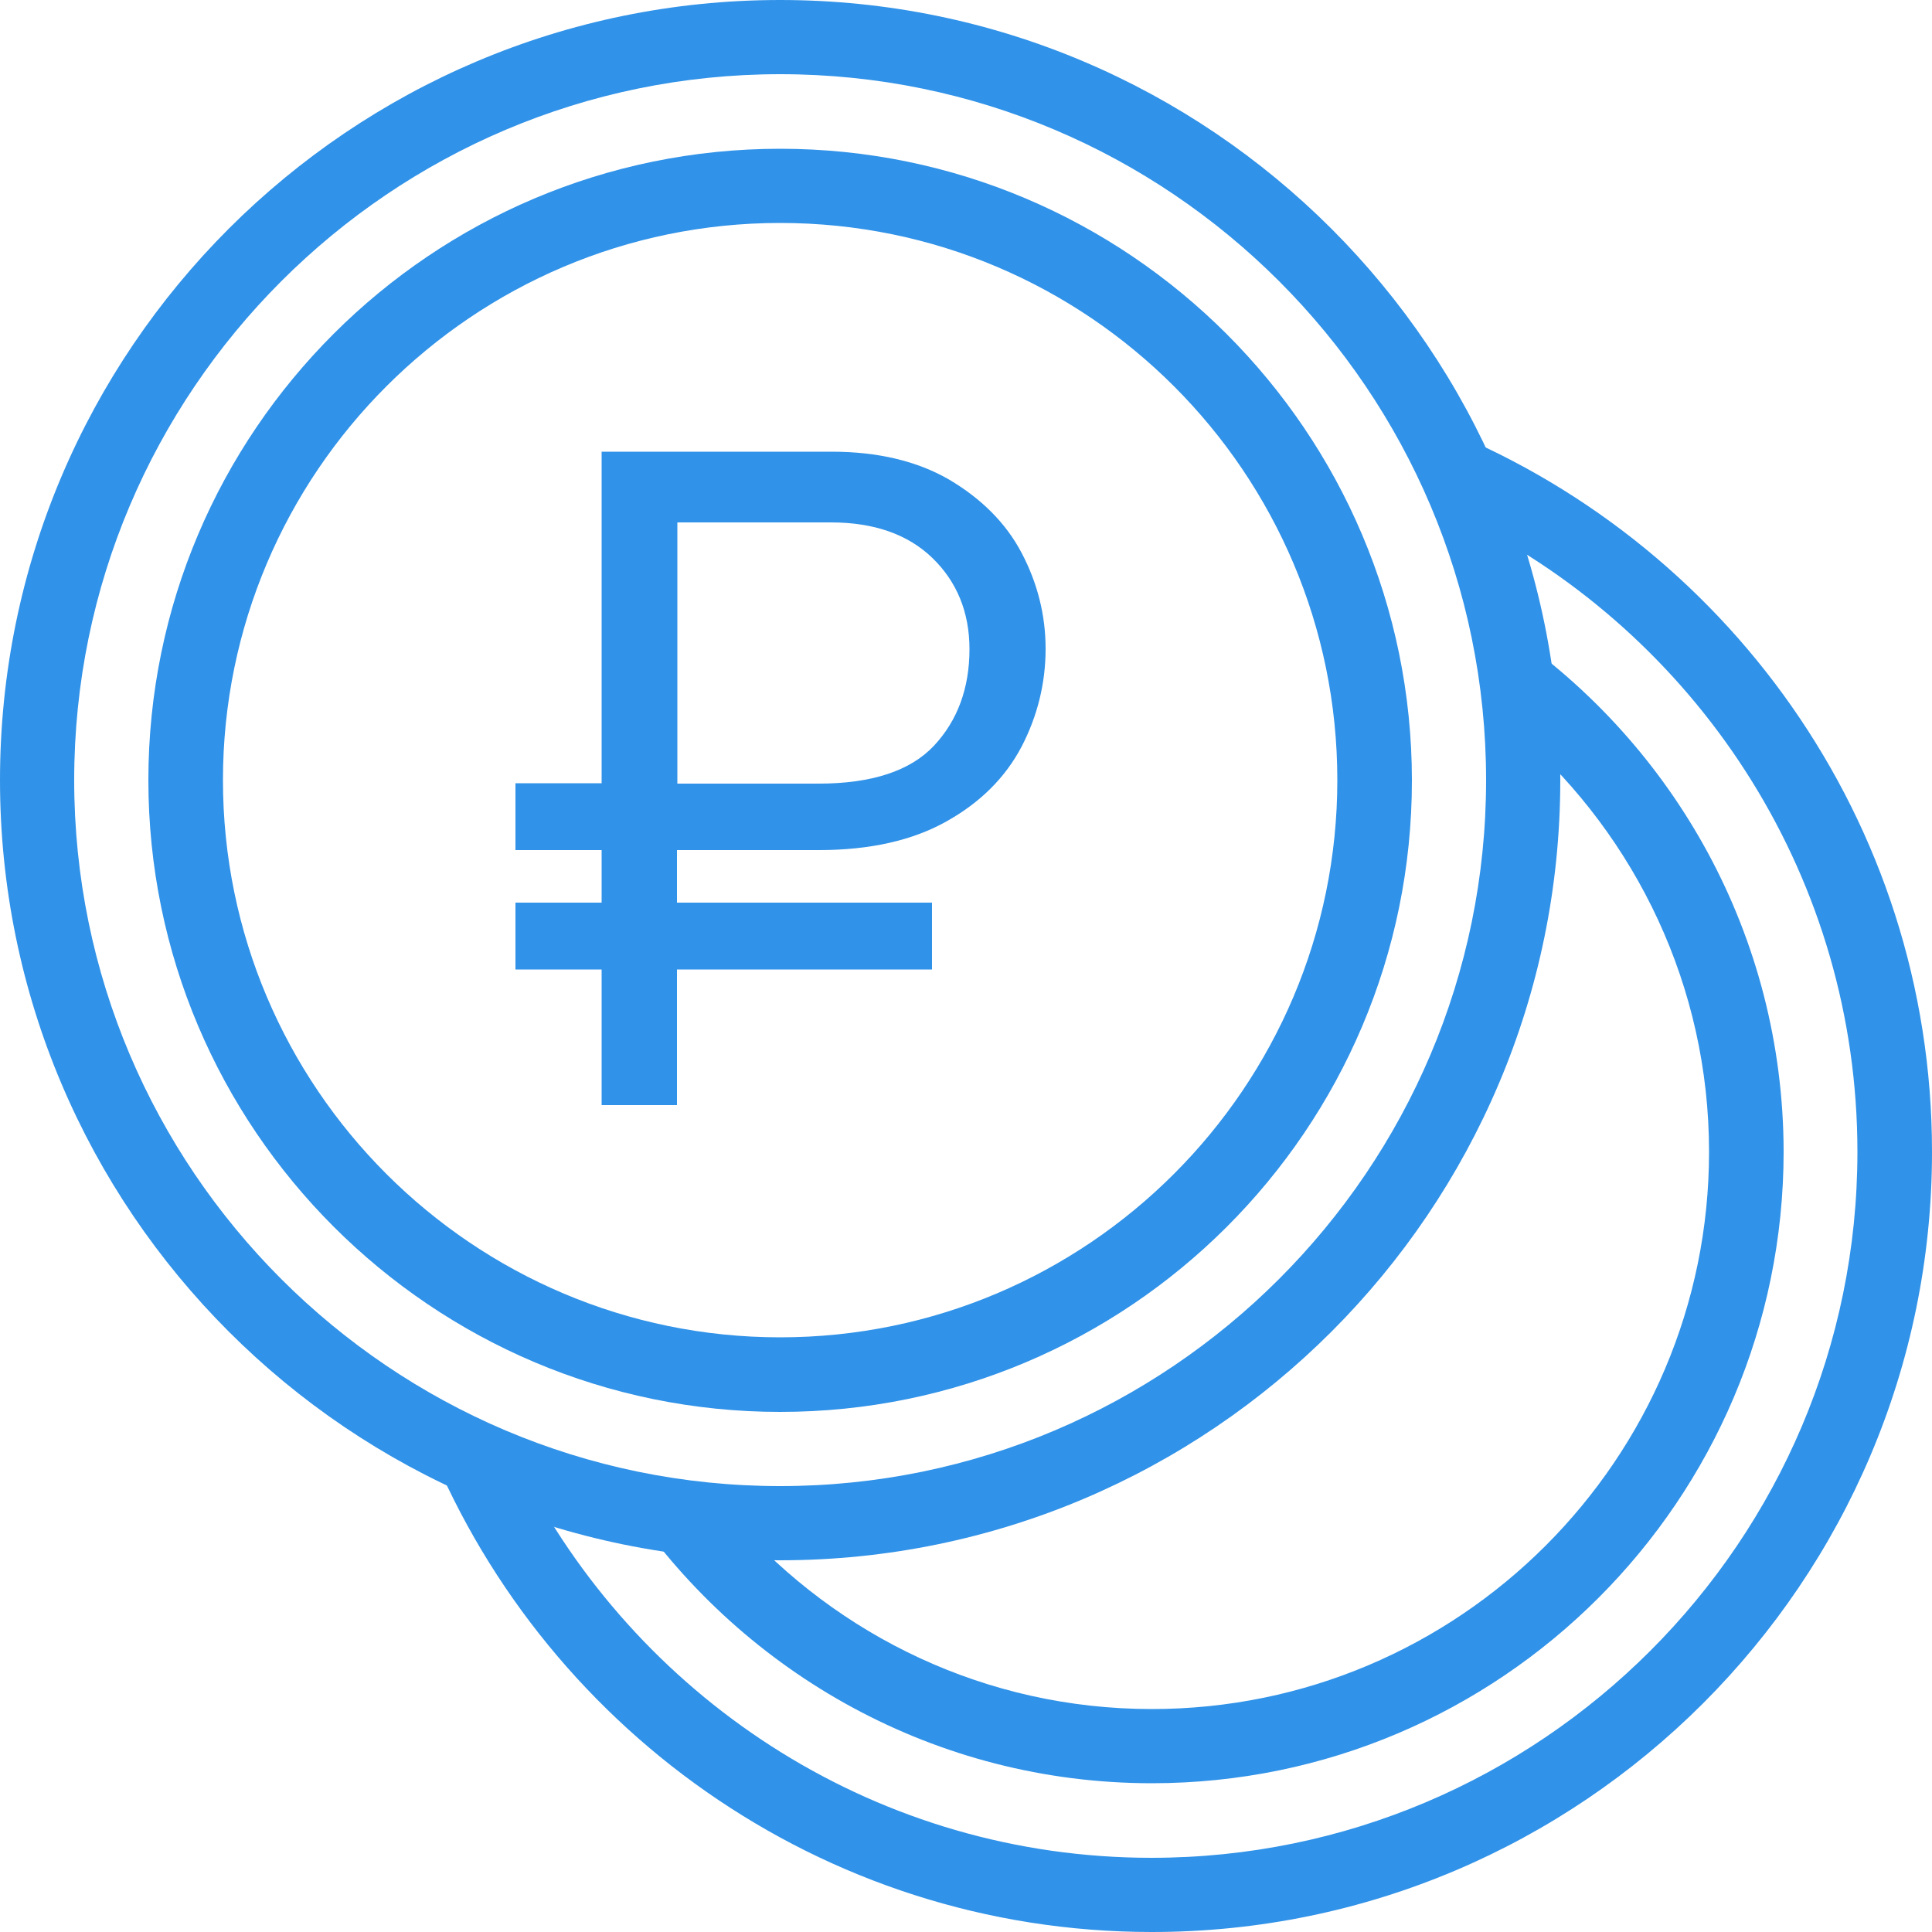 <?xml version="1.0" encoding="utf-8"?>
<!-- Generator: Adobe Illustrator 24.0.1, SVG Export Plug-In . SVG Version: 6.00 Build 0)  -->
<svg version="1.1" id="Capa_1" xmlns="http://www.w3.org/2000/svg" xmlns:xlink="http://www.w3.org/1999/xlink" x="0px" y="0px"
	 viewBox="0 0 500 500" style="enable-background:new 0 0 500 500;" xml:space="preserve">
<path fill="#3092E8" d="M370.8,109.9c4.6,8.4,8.3,17.2,11.6,26.3c58.3,30.5,98.3,91.6,98.3,161.9c0,100.7-82,182.7-182.7,182.7
	c-70.3,0-131.3-40-161.9-98.3c-9.1-3.3-17.9-7.1-26.3-11.6C139.2,446.3,212.4,500,298.1,500C409.4,500,500,409.4,500,298.1
	C500,212.4,446.3,139.2,370.8,109.9z"/>
<path fill="#3092E8" d="M390.3,163.3c1.8,8.8,2.8,17.9,3.3,27.1c29.8,26.4,48.7,64.9,48.7,107.7c0,79.5-64.7,144.2-144.2,144.2
	c-42.9,0-81.3-18.9-107.7-48.7c-9.2-0.5-18.3-1.5-27.1-3.3c29.5,42.9,78.9,71.2,134.8,71.2c90.1,0,163.5-73.3,163.5-163.5
	C461.5,242.2,433.3,192.8,390.3,163.3z"/>
<g>
	<path fill="#3092E8" d="M201.9,403.8C90.6,403.8,0,313.3,0,201.9S90.6,0,201.9,0s201.9,90.6,201.9,201.9S313.3,403.8,201.9,403.8z
		 M201.9,19.2c-100.7,0-182.7,82-182.7,182.7s82,182.7,182.7,182.7s182.7-82,182.7-182.7S302.7,19.2,201.9,19.2z"/>
</g>
<g>
	<path fill="#3092E8" d="M201.9,365.4c-90.1,0-163.5-73.3-163.5-163.5S111.8,38.5,201.9,38.5s163.5,73.3,163.5,163.5
		S292.1,365.4,201.9,365.4z M201.9,57.7c-79.5,0-144.2,64.7-144.2,144.2s64.7,144.2,144.2,144.2s144.2-64.7,144.2-144.2
		S281.5,57.7,201.9,57.7z"/>
</g>
<path fill="#3092E8" d="M264.4,143.1c-4.1-7.8-10.5-14.1-18.8-19c-8.3-4.8-18.5-7.2-30.3-7.2h-59.6v85.8h-22.3V220h22.3v13.6h-22.3
	v17.3h22.3v35.1h19.5v-35.1h66v-17.3h-66V220h36.8c13.1,0,24.2-2.5,32.9-7.4c8.8-4.9,15.3-11.4,19.5-19.4c4.1-7.9,6.2-16.4,6.2-25.3
	C270.6,159.2,268.5,150.9,264.4,143.1z M175.3,135.2h39.8c11.1,0,19.9,3.1,26.2,9.2c6.3,6.1,9.6,14,9.6,23.6c0,10.1-3.1,18.5-9.2,25
	c-6.1,6.5-16.1,9.8-29.8,9.8h-36.6V135.2z"/>
</svg>
